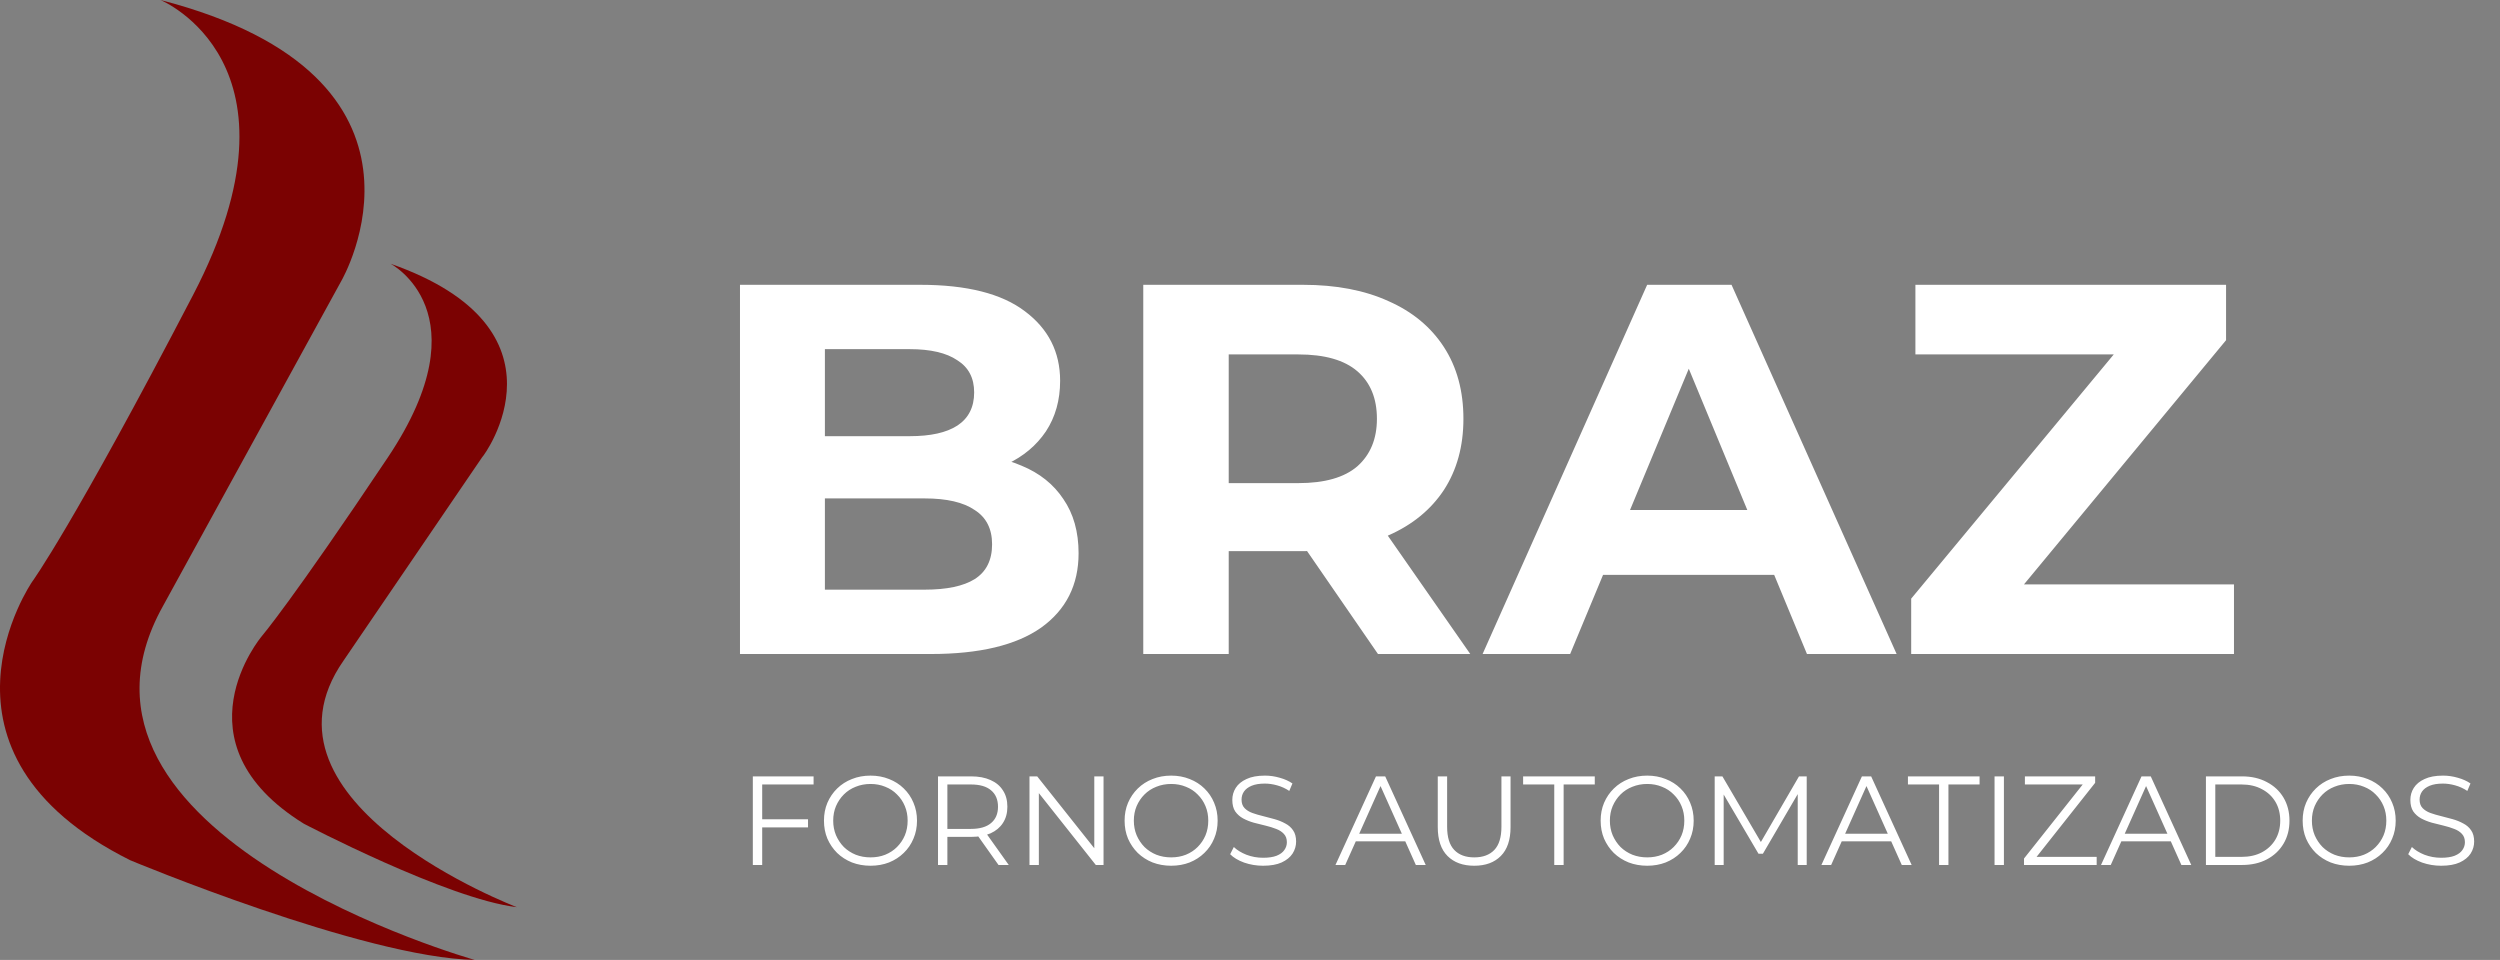 <svg width="237" height="91" viewBox="0 0 237 91" fill="none" xmlns="http://www.w3.org/2000/svg">
<rect x="0" y="0" width="237" height="91" fill="#808080" stroke="none"/>
<path d="M70.15 62V27H87.25C91.65 27 94.95 27.833 97.15 29.5C99.383 31.167 100.5 33.367 100.5 36.1C100.5 37.933 100.05 39.533 99.15 40.9C98.25 42.233 97.017 43.267 95.45 44C93.883 44.733 92.083 45.1 90.05 45.1L91 43.05C93.2 43.05 95.15 43.417 96.85 44.15C98.55 44.85 99.867 45.9 100.8 47.3C101.767 48.7 102.25 50.417 102.25 52.45C102.25 55.45 101.067 57.8 98.7 59.5C96.333 61.167 92.85 62 88.25 62H70.15ZM78.2 55.9H87.65C89.75 55.9 91.333 55.567 92.4 54.9C93.5 54.2 94.05 53.1 94.05 51.6C94.05 50.133 93.5 49.05 92.4 48.35C91.333 47.617 89.75 47.25 87.65 47.25H77.6V41.35H86.25C88.217 41.35 89.717 41.017 90.75 40.35C91.817 39.65 92.35 38.6 92.35 37.2C92.35 35.833 91.817 34.817 90.75 34.15C89.717 33.45 88.217 33.1 86.25 33.1H78.2V55.9ZM108.382 62V27H123.532C126.666 27 129.366 27.517 131.632 28.55C133.899 29.55 135.649 31 136.882 32.9C138.116 34.8 138.732 37.067 138.732 39.7C138.732 42.3 138.116 44.55 136.882 46.45C135.649 48.317 133.899 49.75 131.632 50.75C129.366 51.75 126.666 52.25 123.532 52.25H112.882L116.482 48.7V62H108.382ZM130.632 62L121.882 49.3H130.532L139.382 62H130.632ZM116.482 49.6L112.882 45.8H123.082C125.582 45.8 127.449 45.267 128.682 44.2C129.916 43.1 130.532 41.6 130.532 39.7C130.532 37.767 129.916 36.267 128.682 35.2C127.449 34.133 125.582 33.6 123.082 33.6H112.882L116.482 29.75V49.6ZM140.55 62L156.15 27H164.15L179.8 62H171.3L158.5 31.1H161.7L148.85 62H140.55ZM148.35 54.5L150.5 48.35H168.5L170.7 54.5H148.35ZM181.181 62V56.75L202.831 30.65L203.831 33.6H181.581V27H211.031V32.25L189.431 58.35L188.431 55.4H211.781V62H181.181Z" fill="white"/>
<path d="M72.16 77.668H76.6V78.436H72.16V77.668ZM72.256 82H71.368V73.6H77.128V74.368H72.256V82ZM82.528 82.072C81.896 82.072 81.308 81.968 80.764 81.76C80.228 81.544 79.76 81.244 79.36 80.86C78.968 80.468 78.66 80.016 78.436 79.504C78.22 78.984 78.112 78.416 78.112 77.8C78.112 77.184 78.22 76.62 78.436 76.108C78.66 75.588 78.968 75.136 79.36 74.752C79.76 74.36 80.228 74.06 80.764 73.852C81.3 73.636 81.888 73.528 82.528 73.528C83.16 73.528 83.744 73.636 84.28 73.852C84.816 74.06 85.28 74.356 85.672 74.74C86.072 75.124 86.38 75.576 86.596 76.096C86.82 76.616 86.932 77.184 86.932 77.8C86.932 78.416 86.82 78.984 86.596 79.504C86.38 80.024 86.072 80.476 85.672 80.86C85.28 81.244 84.816 81.544 84.28 81.76C83.744 81.968 83.16 82.072 82.528 82.072ZM82.528 81.28C83.032 81.28 83.496 81.196 83.92 81.028C84.352 80.852 84.724 80.608 85.036 80.296C85.356 79.976 85.604 79.608 85.78 79.192C85.956 78.768 86.044 78.304 86.044 77.8C86.044 77.296 85.956 76.836 85.78 76.42C85.604 75.996 85.356 75.628 85.036 75.316C84.724 74.996 84.352 74.752 83.92 74.584C83.496 74.408 83.032 74.32 82.528 74.32C82.024 74.32 81.556 74.408 81.124 74.584C80.692 74.752 80.316 74.996 79.996 75.316C79.684 75.628 79.436 75.996 79.252 76.42C79.076 76.836 78.988 77.296 78.988 77.8C78.988 78.296 79.076 78.756 79.252 79.18C79.436 79.604 79.684 79.976 79.996 80.296C80.316 80.608 80.692 80.852 81.124 81.028C81.556 81.196 82.024 81.28 82.528 81.28ZM88.923 82V73.6H92.067C92.779 73.6 93.391 73.716 93.903 73.948C94.415 74.172 94.807 74.5 95.079 74.932C95.359 75.356 95.499 75.872 95.499 76.48C95.499 77.072 95.359 77.584 95.079 78.016C94.807 78.44 94.415 78.768 93.903 79C93.391 79.224 92.779 79.336 92.067 79.336H89.415L89.811 78.928V82H88.923ZM94.659 82L92.499 78.952H93.459L95.631 82H94.659ZM89.811 79L89.415 78.58H92.043C92.883 78.58 93.519 78.396 93.951 78.028C94.391 77.66 94.611 77.144 94.611 76.48C94.611 75.808 94.391 75.288 93.951 74.92C93.519 74.552 92.883 74.368 92.043 74.368H89.415L89.811 73.948V79ZM97.595 82V73.6H98.327L104.123 80.896H103.739V73.6H104.615V82H103.883L98.099 74.704H98.483V82H97.595ZM111.028 82.072C110.396 82.072 109.808 81.968 109.264 81.76C108.728 81.544 108.26 81.244 107.86 80.86C107.468 80.468 107.16 80.016 106.936 79.504C106.72 78.984 106.612 78.416 106.612 77.8C106.612 77.184 106.72 76.62 106.936 76.108C107.16 75.588 107.468 75.136 107.86 74.752C108.26 74.36 108.728 74.06 109.264 73.852C109.8 73.636 110.388 73.528 111.028 73.528C111.66 73.528 112.244 73.636 112.78 73.852C113.316 74.06 113.78 74.356 114.172 74.74C114.572 75.124 114.88 75.576 115.096 76.096C115.32 76.616 115.432 77.184 115.432 77.8C115.432 78.416 115.32 78.984 115.096 79.504C114.88 80.024 114.572 80.476 114.172 80.86C113.78 81.244 113.316 81.544 112.78 81.76C112.244 81.968 111.66 82.072 111.028 82.072ZM111.028 81.28C111.532 81.28 111.996 81.196 112.42 81.028C112.852 80.852 113.224 80.608 113.536 80.296C113.856 79.976 114.104 79.608 114.28 79.192C114.456 78.768 114.544 78.304 114.544 77.8C114.544 77.296 114.456 76.836 114.28 76.42C114.104 75.996 113.856 75.628 113.536 75.316C113.224 74.996 112.852 74.752 112.42 74.584C111.996 74.408 111.532 74.32 111.028 74.32C110.524 74.32 110.056 74.408 109.624 74.584C109.192 74.752 108.816 74.996 108.496 75.316C108.184 75.628 107.936 75.996 107.752 76.42C107.576 76.836 107.488 77.296 107.488 77.8C107.488 78.296 107.576 78.756 107.752 79.18C107.936 79.604 108.184 79.976 108.496 80.296C108.816 80.608 109.192 80.852 109.624 81.028C110.056 81.196 110.524 81.28 111.028 81.28ZM119.739 82.072C119.115 82.072 118.515 81.972 117.939 81.772C117.371 81.564 116.931 81.3 116.619 80.98L116.967 80.296C117.263 80.584 117.659 80.828 118.155 81.028C118.659 81.22 119.187 81.316 119.739 81.316C120.267 81.316 120.695 81.252 121.023 81.124C121.359 80.988 121.603 80.808 121.755 80.584C121.915 80.36 121.995 80.112 121.995 79.84C121.995 79.512 121.899 79.248 121.707 79.048C121.523 78.848 121.279 78.692 120.975 78.58C120.671 78.46 120.335 78.356 119.967 78.268C119.599 78.18 119.231 78.088 118.863 77.992C118.495 77.888 118.155 77.752 117.843 77.584C117.539 77.416 117.291 77.196 117.099 76.924C116.915 76.644 116.823 76.28 116.823 75.832C116.823 75.416 116.931 75.036 117.147 74.692C117.371 74.34 117.711 74.06 118.167 73.852C118.623 73.636 119.207 73.528 119.919 73.528C120.391 73.528 120.859 73.596 121.323 73.732C121.787 73.86 122.187 74.04 122.523 74.272L122.223 74.98C121.863 74.74 121.479 74.564 121.071 74.452C120.671 74.34 120.283 74.284 119.907 74.284C119.403 74.284 118.987 74.352 118.659 74.488C118.331 74.624 118.087 74.808 117.927 75.04C117.775 75.264 117.699 75.52 117.699 75.808C117.699 76.136 117.791 76.4 117.975 76.6C118.167 76.8 118.415 76.956 118.719 77.068C119.031 77.18 119.371 77.28 119.739 77.368C120.107 77.456 120.471 77.552 120.831 77.656C121.199 77.76 121.535 77.896 121.839 78.064C122.151 78.224 122.399 78.44 122.583 78.712C122.775 78.984 122.871 79.34 122.871 79.78C122.871 80.188 122.759 80.568 122.535 80.92C122.311 81.264 121.967 81.544 121.503 81.76C121.047 81.968 120.459 82.072 119.739 82.072ZM126.602 82L130.442 73.6H131.318L135.158 82H134.222L130.694 74.116H131.054L127.526 82H126.602ZM128.114 79.756L128.378 79.036H133.262L133.526 79.756H128.114ZM139.756 82.072C138.684 82.072 137.84 81.764 137.224 81.148C136.608 80.532 136.3 79.62 136.3 78.412V73.6H137.188V78.376C137.188 79.368 137.412 80.1 137.86 80.572C138.308 81.044 138.94 81.28 139.756 81.28C140.58 81.28 141.216 81.044 141.664 80.572C142.112 80.1 142.336 79.368 142.336 78.376V73.6H143.2V78.412C143.2 79.62 142.892 80.532 142.276 81.148C141.668 81.764 140.828 82.072 139.756 82.072ZM147.344 82V74.368H144.392V73.6H151.184V74.368H148.232V82H147.344ZM156.157 82.072C155.525 82.072 154.937 81.968 154.393 81.76C153.857 81.544 153.389 81.244 152.989 80.86C152.597 80.468 152.289 80.016 152.065 79.504C151.849 78.984 151.741 78.416 151.741 77.8C151.741 77.184 151.849 76.62 152.065 76.108C152.289 75.588 152.597 75.136 152.989 74.752C153.389 74.36 153.857 74.06 154.393 73.852C154.929 73.636 155.517 73.528 156.157 73.528C156.789 73.528 157.373 73.636 157.909 73.852C158.445 74.06 158.909 74.356 159.301 74.74C159.701 75.124 160.009 75.576 160.225 76.096C160.449 76.616 160.561 77.184 160.561 77.8C160.561 78.416 160.449 78.984 160.225 79.504C160.009 80.024 159.701 80.476 159.301 80.86C158.909 81.244 158.445 81.544 157.909 81.76C157.373 81.968 156.789 82.072 156.157 82.072ZM156.157 81.28C156.661 81.28 157.125 81.196 157.549 81.028C157.981 80.852 158.353 80.608 158.665 80.296C158.985 79.976 159.233 79.608 159.409 79.192C159.585 78.768 159.673 78.304 159.673 77.8C159.673 77.296 159.585 76.836 159.409 76.42C159.233 75.996 158.985 75.628 158.665 75.316C158.353 74.996 157.981 74.752 157.549 74.584C157.125 74.408 156.661 74.32 156.157 74.32C155.653 74.32 155.185 74.408 154.753 74.584C154.321 74.752 153.945 74.996 153.625 75.316C153.313 75.628 153.065 75.996 152.881 76.42C152.705 76.836 152.617 77.296 152.617 77.8C152.617 78.296 152.705 78.756 152.881 79.18C153.065 79.604 153.313 79.976 153.625 80.296C153.945 80.608 154.321 80.852 154.753 81.028C155.185 81.196 155.653 81.28 156.157 81.28ZM162.552 82V73.6H163.284L167.124 80.152H166.74L170.544 73.6H171.276V82H170.424V74.932H170.628L167.124 80.932H166.704L163.176 74.932H163.404V82H162.552ZM172.669 82L176.509 73.6H177.385L181.225 82H180.289L176.761 74.116H177.121L173.593 82H172.669ZM174.181 79.756L174.445 79.036H179.329L179.593 79.756H174.181ZM183.824 82V74.368H180.872V73.6H187.664V74.368H184.712V82H183.824ZM189.083 82V73.6H189.971V82H189.083ZM191.876 82V81.388L197.708 74.032L197.804 74.368H191.96V73.6H198.62V74.212L192.8 81.568L192.692 81.232H198.764V82H191.876ZM199.176 82L203.016 73.6H203.892L207.732 82H206.796L203.268 74.116H203.628L200.1 82H199.176ZM200.688 79.756L200.952 79.036H205.836L206.1 79.756H200.688ZM209.122 82V73.6H212.542C213.438 73.6 214.222 73.78 214.894 74.14C215.574 74.492 216.102 74.984 216.478 75.616C216.854 76.248 217.042 76.976 217.042 77.8C217.042 78.624 216.854 79.352 216.478 79.984C216.102 80.616 215.574 81.112 214.894 81.472C214.222 81.824 213.438 82 212.542 82H209.122ZM210.01 81.232H212.494C213.238 81.232 213.882 81.088 214.426 80.8C214.978 80.504 215.406 80.1 215.71 79.588C216.014 79.068 216.166 78.472 216.166 77.8C216.166 77.12 216.014 76.524 215.71 76.012C215.406 75.5 214.978 75.1 214.426 74.812C213.882 74.516 213.238 74.368 212.494 74.368H210.01V81.232ZM222.708 82.072C222.076 82.072 221.488 81.968 220.944 81.76C220.408 81.544 219.94 81.244 219.54 80.86C219.148 80.468 218.84 80.016 218.616 79.504C218.4 78.984 218.292 78.416 218.292 77.8C218.292 77.184 218.4 76.62 218.616 76.108C218.84 75.588 219.148 75.136 219.54 74.752C219.94 74.36 220.408 74.06 220.944 73.852C221.48 73.636 222.068 73.528 222.708 73.528C223.34 73.528 223.924 73.636 224.46 73.852C224.996 74.06 225.46 74.356 225.852 74.74C226.252 75.124 226.56 75.576 226.776 76.096C227 76.616 227.112 77.184 227.112 77.8C227.112 78.416 227 78.984 226.776 79.504C226.56 80.024 226.252 80.476 225.852 80.86C225.46 81.244 224.996 81.544 224.46 81.76C223.924 81.968 223.34 82.072 222.708 82.072ZM222.708 81.28C223.212 81.28 223.676 81.196 224.1 81.028C224.532 80.852 224.904 80.608 225.216 80.296C225.536 79.976 225.784 79.608 225.96 79.192C226.136 78.768 226.224 78.304 226.224 77.8C226.224 77.296 226.136 76.836 225.96 76.42C225.784 75.996 225.536 75.628 225.216 75.316C224.904 74.996 224.532 74.752 224.1 74.584C223.676 74.408 223.212 74.32 222.708 74.32C222.204 74.32 221.736 74.408 221.304 74.584C220.872 74.752 220.496 74.996 220.176 75.316C219.864 75.628 219.616 75.996 219.432 76.42C219.256 76.836 219.168 77.296 219.168 77.8C219.168 78.296 219.256 78.756 219.432 79.18C219.616 79.604 219.864 79.976 220.176 80.296C220.496 80.608 220.872 80.852 221.304 81.028C221.736 81.196 222.204 81.28 222.708 81.28ZM231.418 82.072C230.794 82.072 230.194 81.972 229.618 81.772C229.05 81.564 228.61 81.3 228.298 80.98L228.646 80.296C228.942 80.584 229.338 80.828 229.834 81.028C230.338 81.22 230.866 81.316 231.418 81.316C231.946 81.316 232.374 81.252 232.702 81.124C233.038 80.988 233.282 80.808 233.434 80.584C233.594 80.36 233.674 80.112 233.674 79.84C233.674 79.512 233.578 79.248 233.386 79.048C233.202 78.848 232.958 78.692 232.654 78.58C232.35 78.46 232.014 78.356 231.646 78.268C231.278 78.18 230.91 78.088 230.542 77.992C230.174 77.888 229.834 77.752 229.522 77.584C229.218 77.416 228.97 77.196 228.778 76.924C228.594 76.644 228.502 76.28 228.502 75.832C228.502 75.416 228.61 75.036 228.826 74.692C229.05 74.34 229.39 74.06 229.846 73.852C230.302 73.636 230.886 73.528 231.598 73.528C232.07 73.528 232.538 73.596 233.002 73.732C233.466 73.86 233.866 74.04 234.202 74.272L233.902 74.98C233.542 74.74 233.158 74.564 232.75 74.452C232.35 74.34 231.962 74.284 231.586 74.284C231.082 74.284 230.666 74.352 230.338 74.488C230.01 74.624 229.766 74.808 229.606 75.04C229.454 75.264 229.378 75.52 229.378 75.808C229.378 76.136 229.47 76.4 229.654 76.6C229.846 76.8 230.094 76.956 230.398 77.068C230.71 77.18 231.05 77.28 231.418 77.368C231.786 77.456 232.15 77.552 232.51 77.656C232.878 77.76 233.214 77.896 233.518 78.064C233.83 78.224 234.078 78.44 234.262 78.712C234.454 78.984 234.55 79.34 234.55 79.78C234.55 80.188 234.438 80.568 234.214 80.92C233.99 81.264 233.646 81.544 233.182 81.76C232.726 81.968 232.138 82.072 231.418 82.072Z" fill="white"/>
<path d="M15.211 0C15.211 0 29.751 5.977 18.309 27.955C6.869 49.934 3.055 55.14 3.055 55.14C3.055 55.14 -8.147 71.335 12.351 81.553C12.351 81.553 34.513 90.807 45 91C45 91 3.293 79.239 15.45 57.453L32.372 26.606C32.372 26.606 43.575 7.326 15.211 0Z" fill="#7B0202"/>
<path d="M37.021 25C37.021 25 45.946 29.633 36.786 43.338C27.624 57.044 24.805 60.326 24.805 60.326C24.805 60.326 16.349 70.364 28.799 78.085C28.799 78.085 42.423 85.228 49 86C49 86 23.161 76.155 32.557 62.642L45.712 43.338C45.947 43.146 54.639 31.177 37.021 25Z" fill="#7B0202"/>
</svg>
